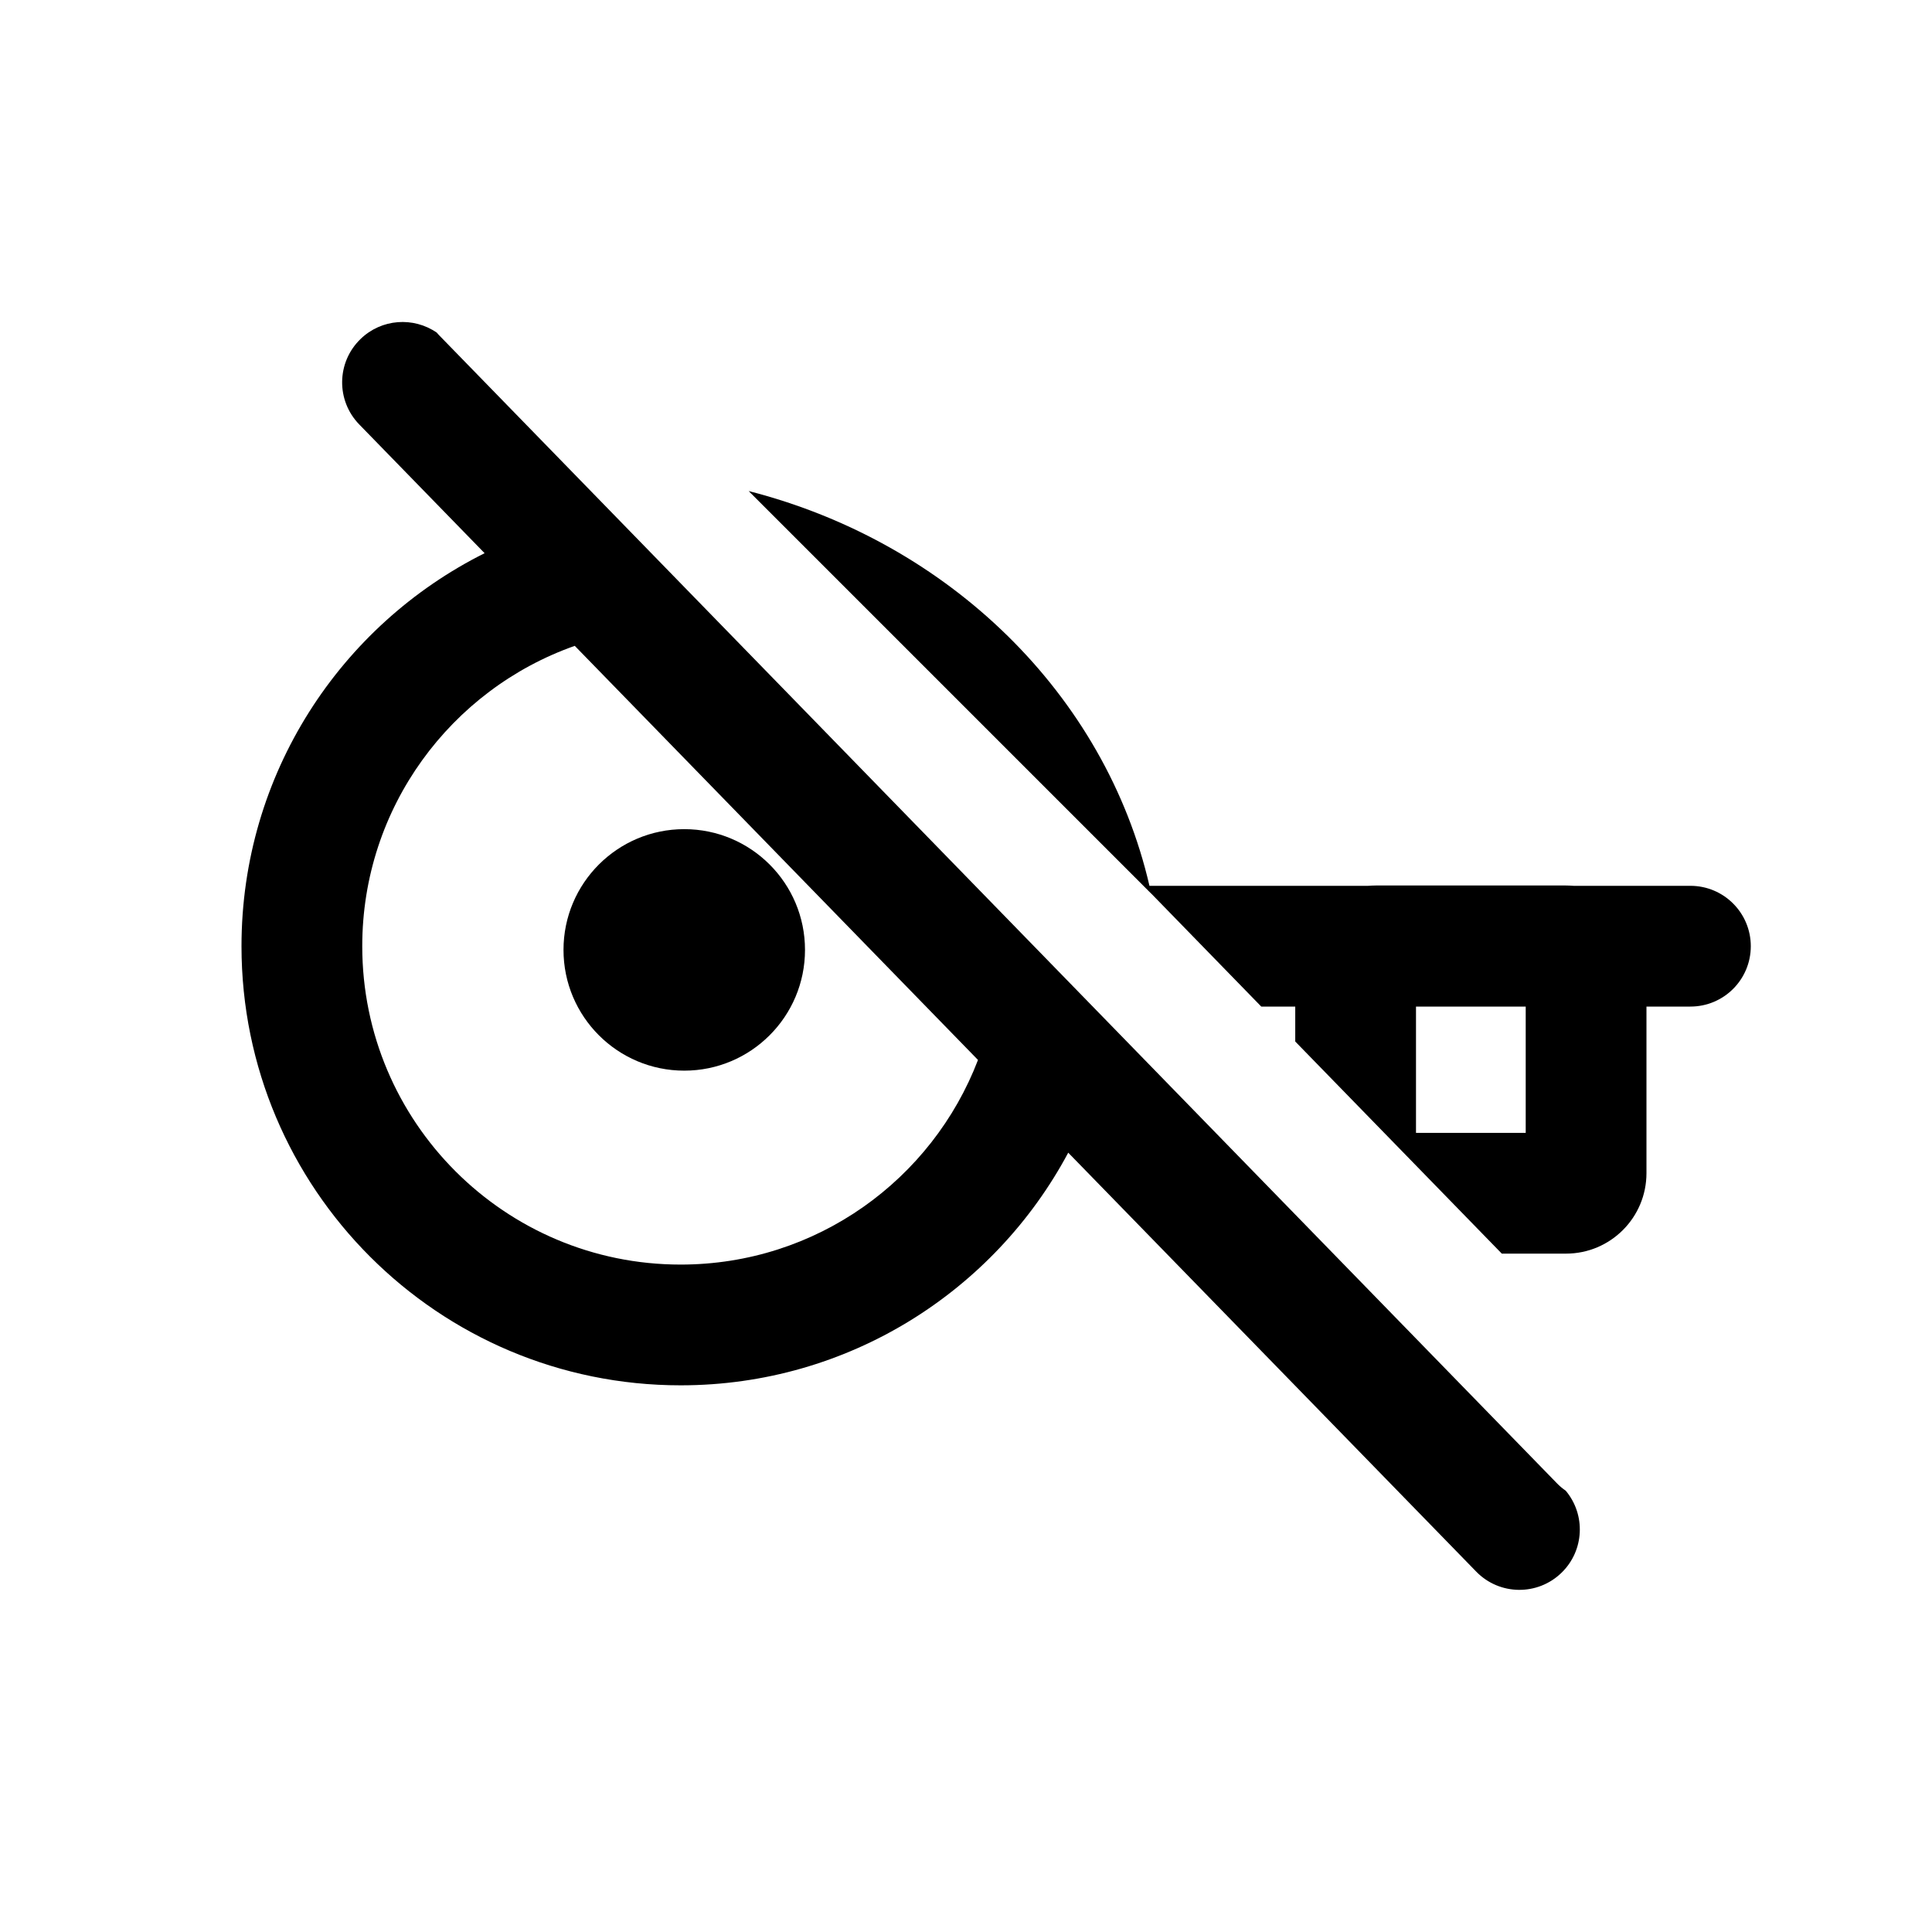 <svg width="24" height="24" viewBox="0 0 24 24" fill="none" xmlns="http://www.w3.org/2000/svg">
<path d="M10 11.8C10 10.971 9.328 10.3 8.5 10.3C7.672 10.3 7 10.971 7 11.8C7 12.628 7.672 13.3 8.5 13.3C9.328 13.3 10 12.628 10 11.8Z" fill="black"/>
<path d="M5.426 4.132C5.137 3.933 4.738 3.958 4.477 4.213C4.18 4.502 4.174 4.976 4.463 5.273L6.02 6.872C4.229 7.767 3 9.617 3 11.754C3 14.767 5.442 17.209 8.455 17.209C10.54 17.209 12.352 16.038 13.27 14.319L18.338 19.523C18.627 19.82 19.101 19.826 19.398 19.537C19.682 19.261 19.7 18.816 19.45 18.518C19.41 18.491 19.372 18.459 19.338 18.423L5.463 4.173C5.45 4.16 5.437 4.146 5.426 4.132ZM7.14 8.023L12.149 13.167C11.58 14.654 10.141 15.709 8.455 15.709C6.271 15.709 4.5 13.938 4.5 11.754C4.5 10.031 5.602 8.565 7.14 8.023Z" fill="black"/>
<path d="M18.656 15.573H19.453C20.006 15.573 20.453 15.125 20.453 14.573V12.504H20.999C21.413 12.504 21.749 12.169 21.749 11.754C21.749 11.34 21.413 11.004 20.999 11.004H19.548C19.517 11.002 19.485 11 19.453 11H17.09C17.058 11 17.026 11.002 16.995 11.004H14.279C13.73 8.63 11.793 6.737 9.3 6.1L14.3 11.1L14.3 11.099L15.668 12.504H16.09V12.938L18.656 15.573ZM18.953 14.073H17.59V12.504H18.953V14.073Z" fill="black"/>
</svg>

